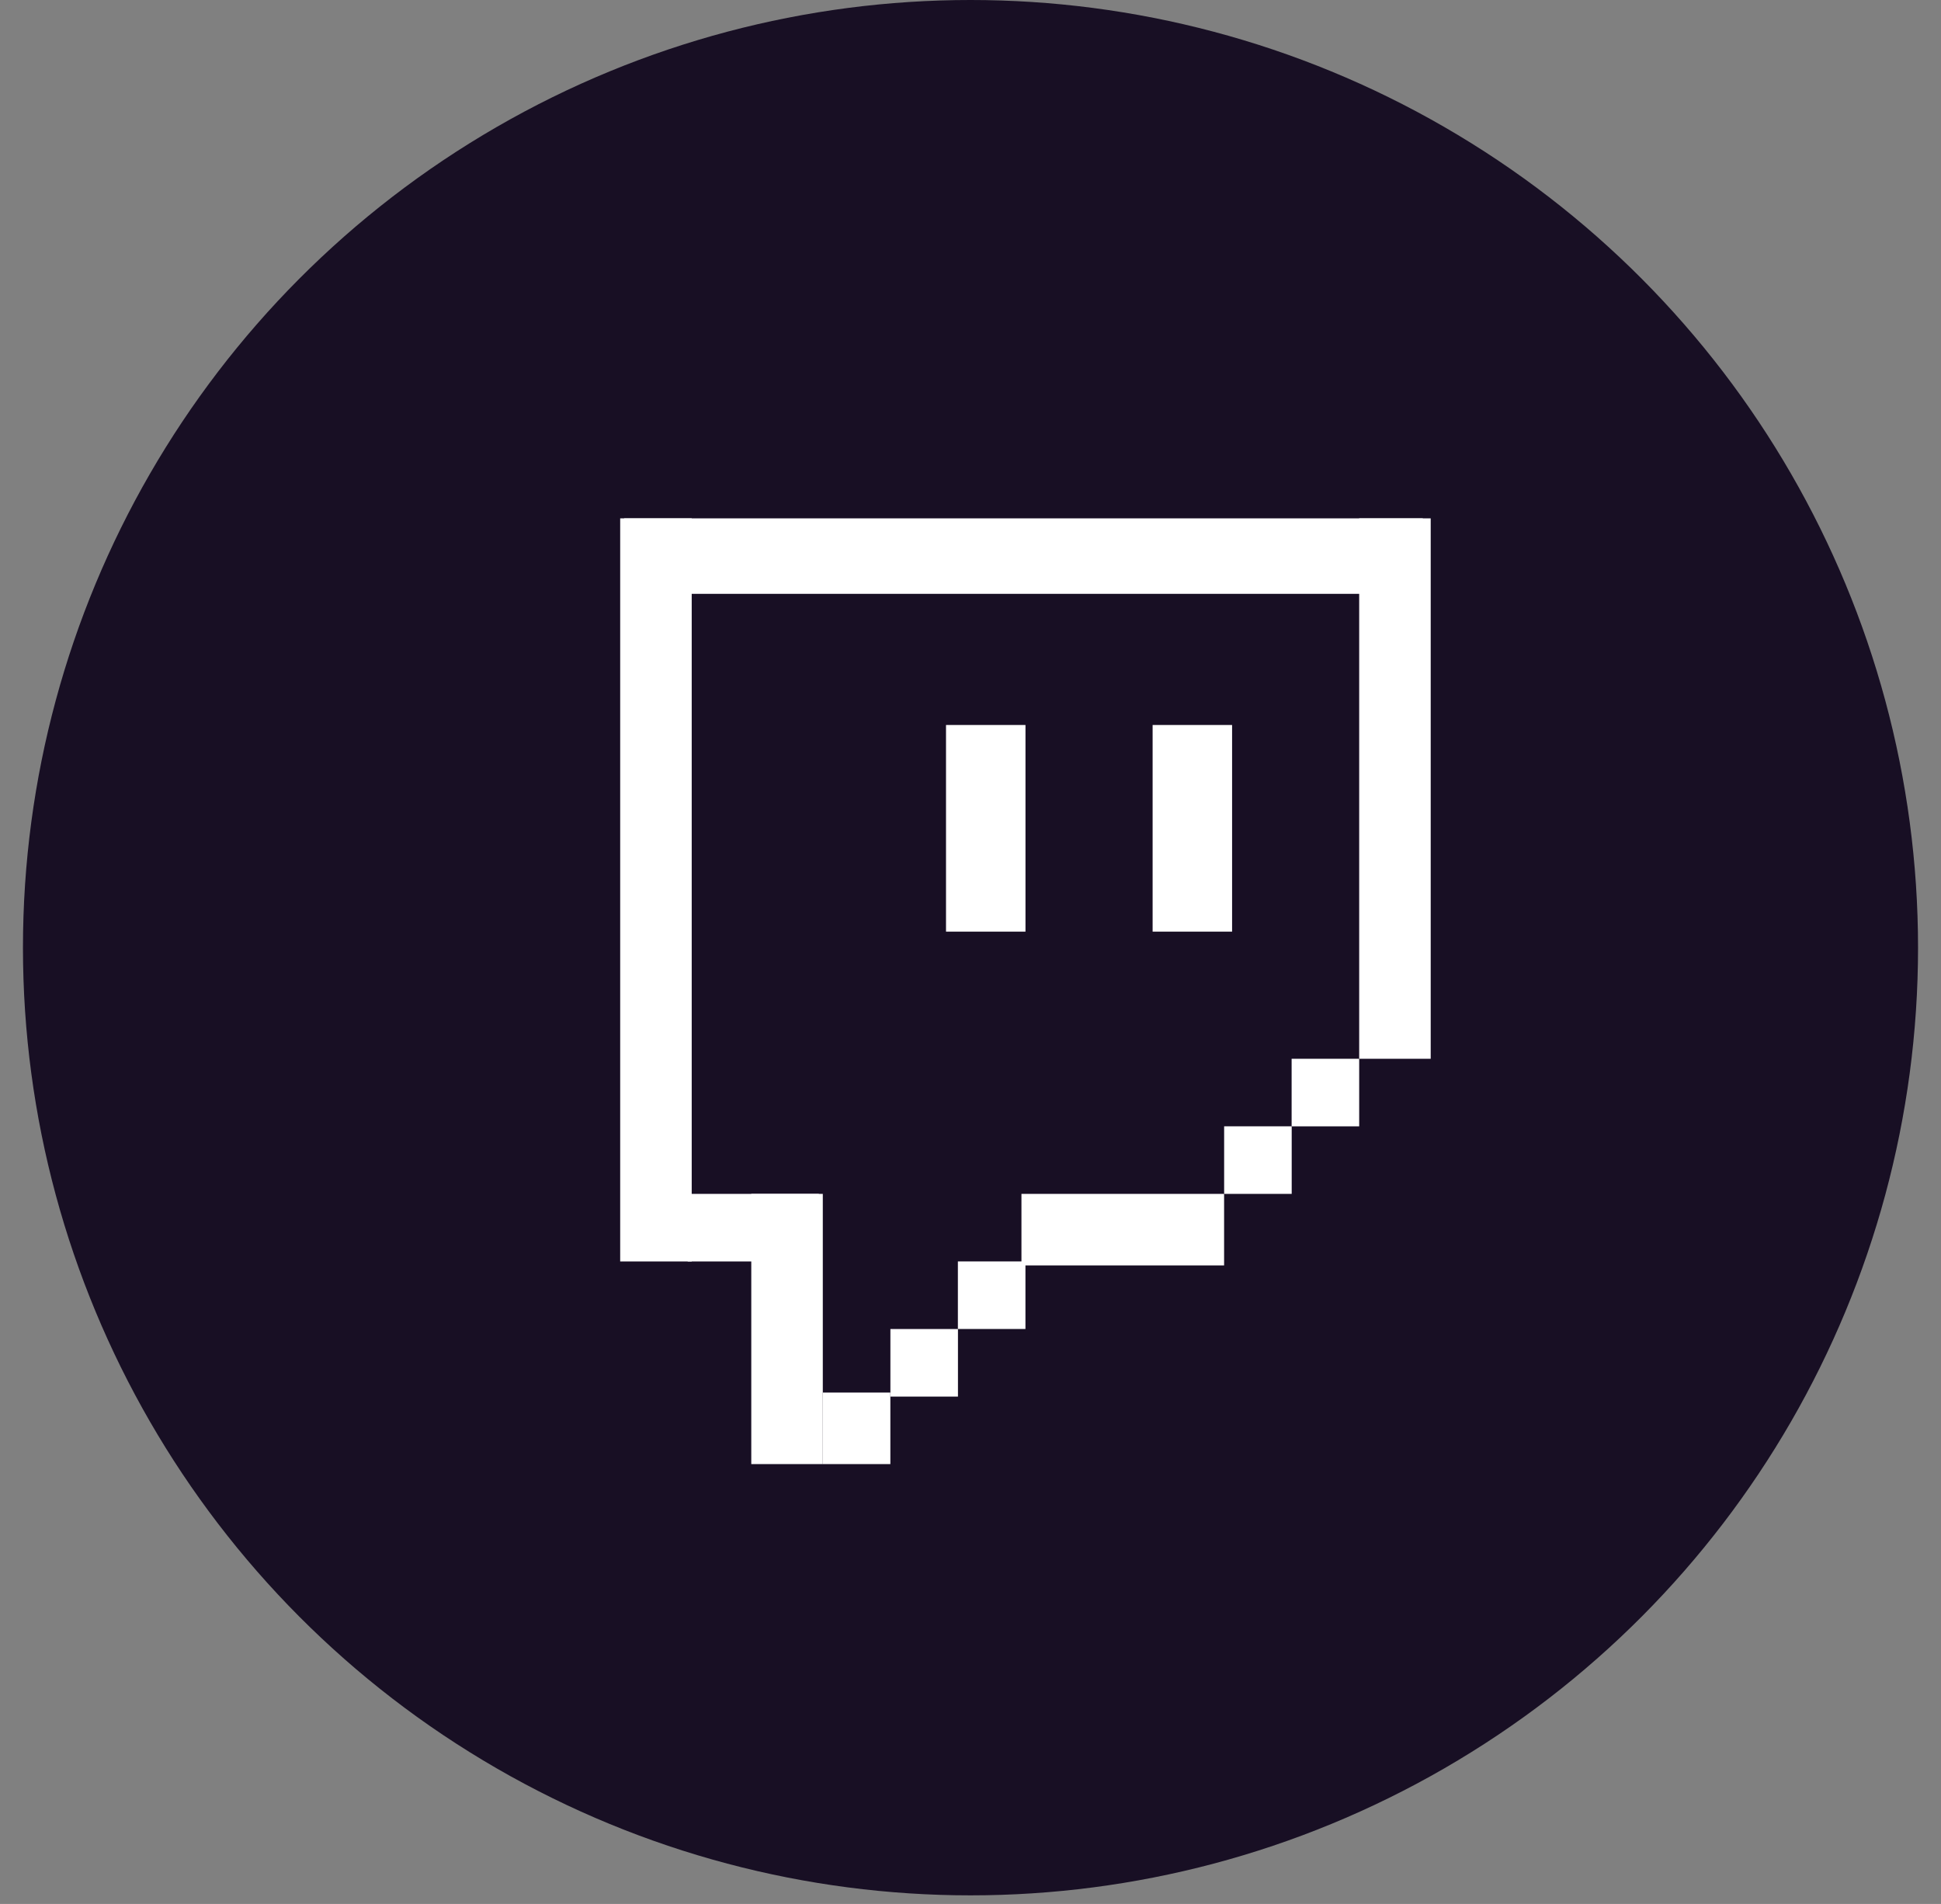 <svg width="52" height="51" viewBox="0 0 52 51" fill="none" xmlns="http://www.w3.org/2000/svg">
<rect x="0" y="0" width="52" height="51" fill="#808080" stroke="none"/>
<circle cx="26" cy="25.385" r="25.385" fill="#180F24"/>
<rect x="25.344" y="19.42" width="2.129" height="5.535" fill="white"/>
<rect x="30.879" y="19.42" width="2.129" height="5.535" fill="white"/>
<rect x="16.722" y="13.885" width="21.395" height="2.022" fill="white"/>
<rect x="16.615" y="13.885" width="1.916" height="19.905" fill="white"/>
<rect x="36.413" y="13.885" width="1.916" height="14.476" fill="white"/>
<rect x="18.424" y="31.98" width="3.513" height="1.81" fill="white"/>
<rect x="20.127" y="31.98" width="1.916" height="7.238" fill="white"/>
<rect x="22.043" y="37.302" width="1.81" height="1.916" fill="white"/>
<rect x="34.603" y="28.361" width="1.81" height="1.81" fill="white"/>
<rect x="32.795" y="30.17" width="1.81" height="1.81" fill="white"/>
<rect x="25.662" y="33.789" width="1.81" height="1.81" fill="white"/>
<rect x="23.854" y="35.6" width="1.81" height="1.81" fill="white"/>
<rect x="27.365" y="31.98" width="5.429" height="1.916" fill="white"/>
</svg>
